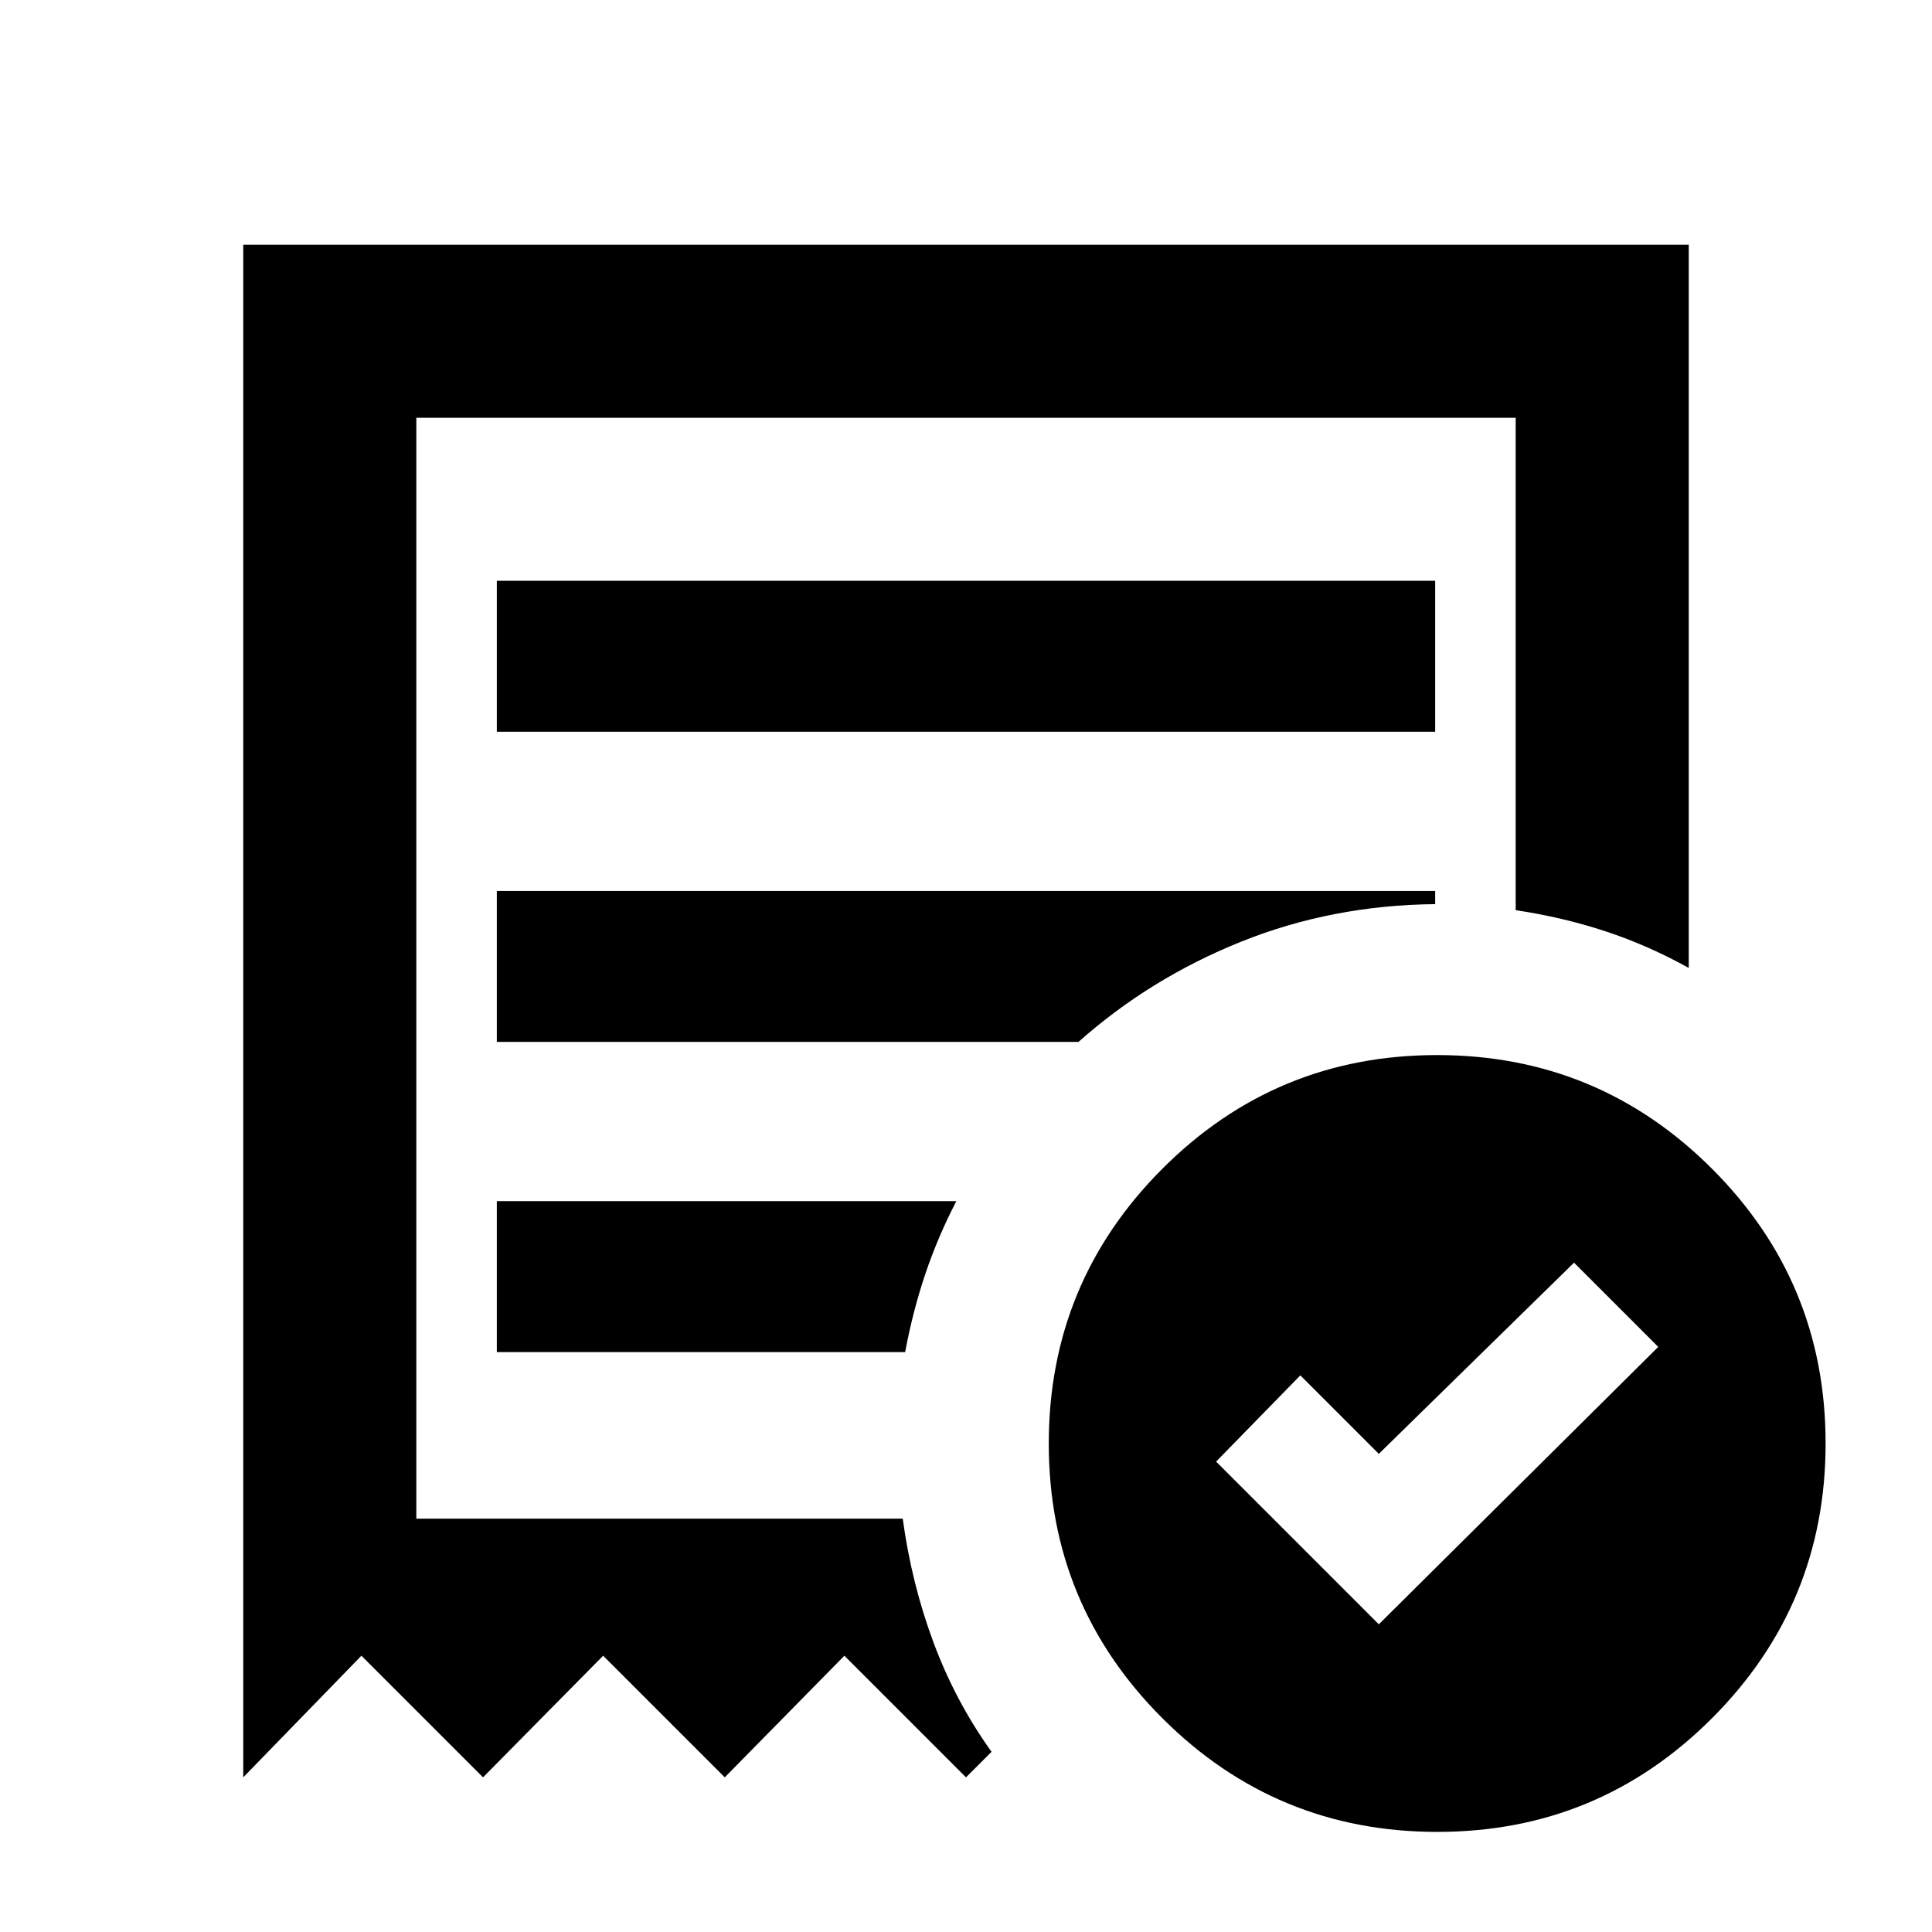 <svg xmlns="http://www.w3.org/2000/svg" height="24" viewBox="0 -960 960 960" width="24"><path d="m685.13-152.89 138.85-137.85-41.85-41.85-97 95-39-39-41.85 42.85 80.85 80.85ZM246.87-596.41h466.26v-75H246.87v75ZM714.2-49.74q-80.07 0-136.57-56.43t-56.5-136.5q0-80.07 56.43-136.57 56.44-56.5 136.5-56.5 80.07 0 136.57 56.43 56.5 56.44 56.5 136.5 0 80.07-56.43 136.57-56.44 56.5-136.5 56.5ZM120.87-76.85v-761.56h718.26v359.39q-19.91-11.13-41.28-18.19-21.37-7.05-44.72-10.53v-244.67H206.87v547.02h241.69q4.4 32.3 15.33 61.63 10.94 29.33 28.81 54.22L480-76.85l-60.43-60.43-59.44 60.43-60.43-60.43-59.68 60.43-60.43-60.43-58.72 60.43Zm126-211.3h202.89q3.78-20.24 10-38.74 6.22-18.5 15.44-36.26H246.87v75Zm0-154.13h289.02q35.52-31.59 80.74-49.77 45.23-18.19 96.5-18.69v-6.54H246.87v75Zm-40 236.89v-547.02 547.02Z"/></svg>